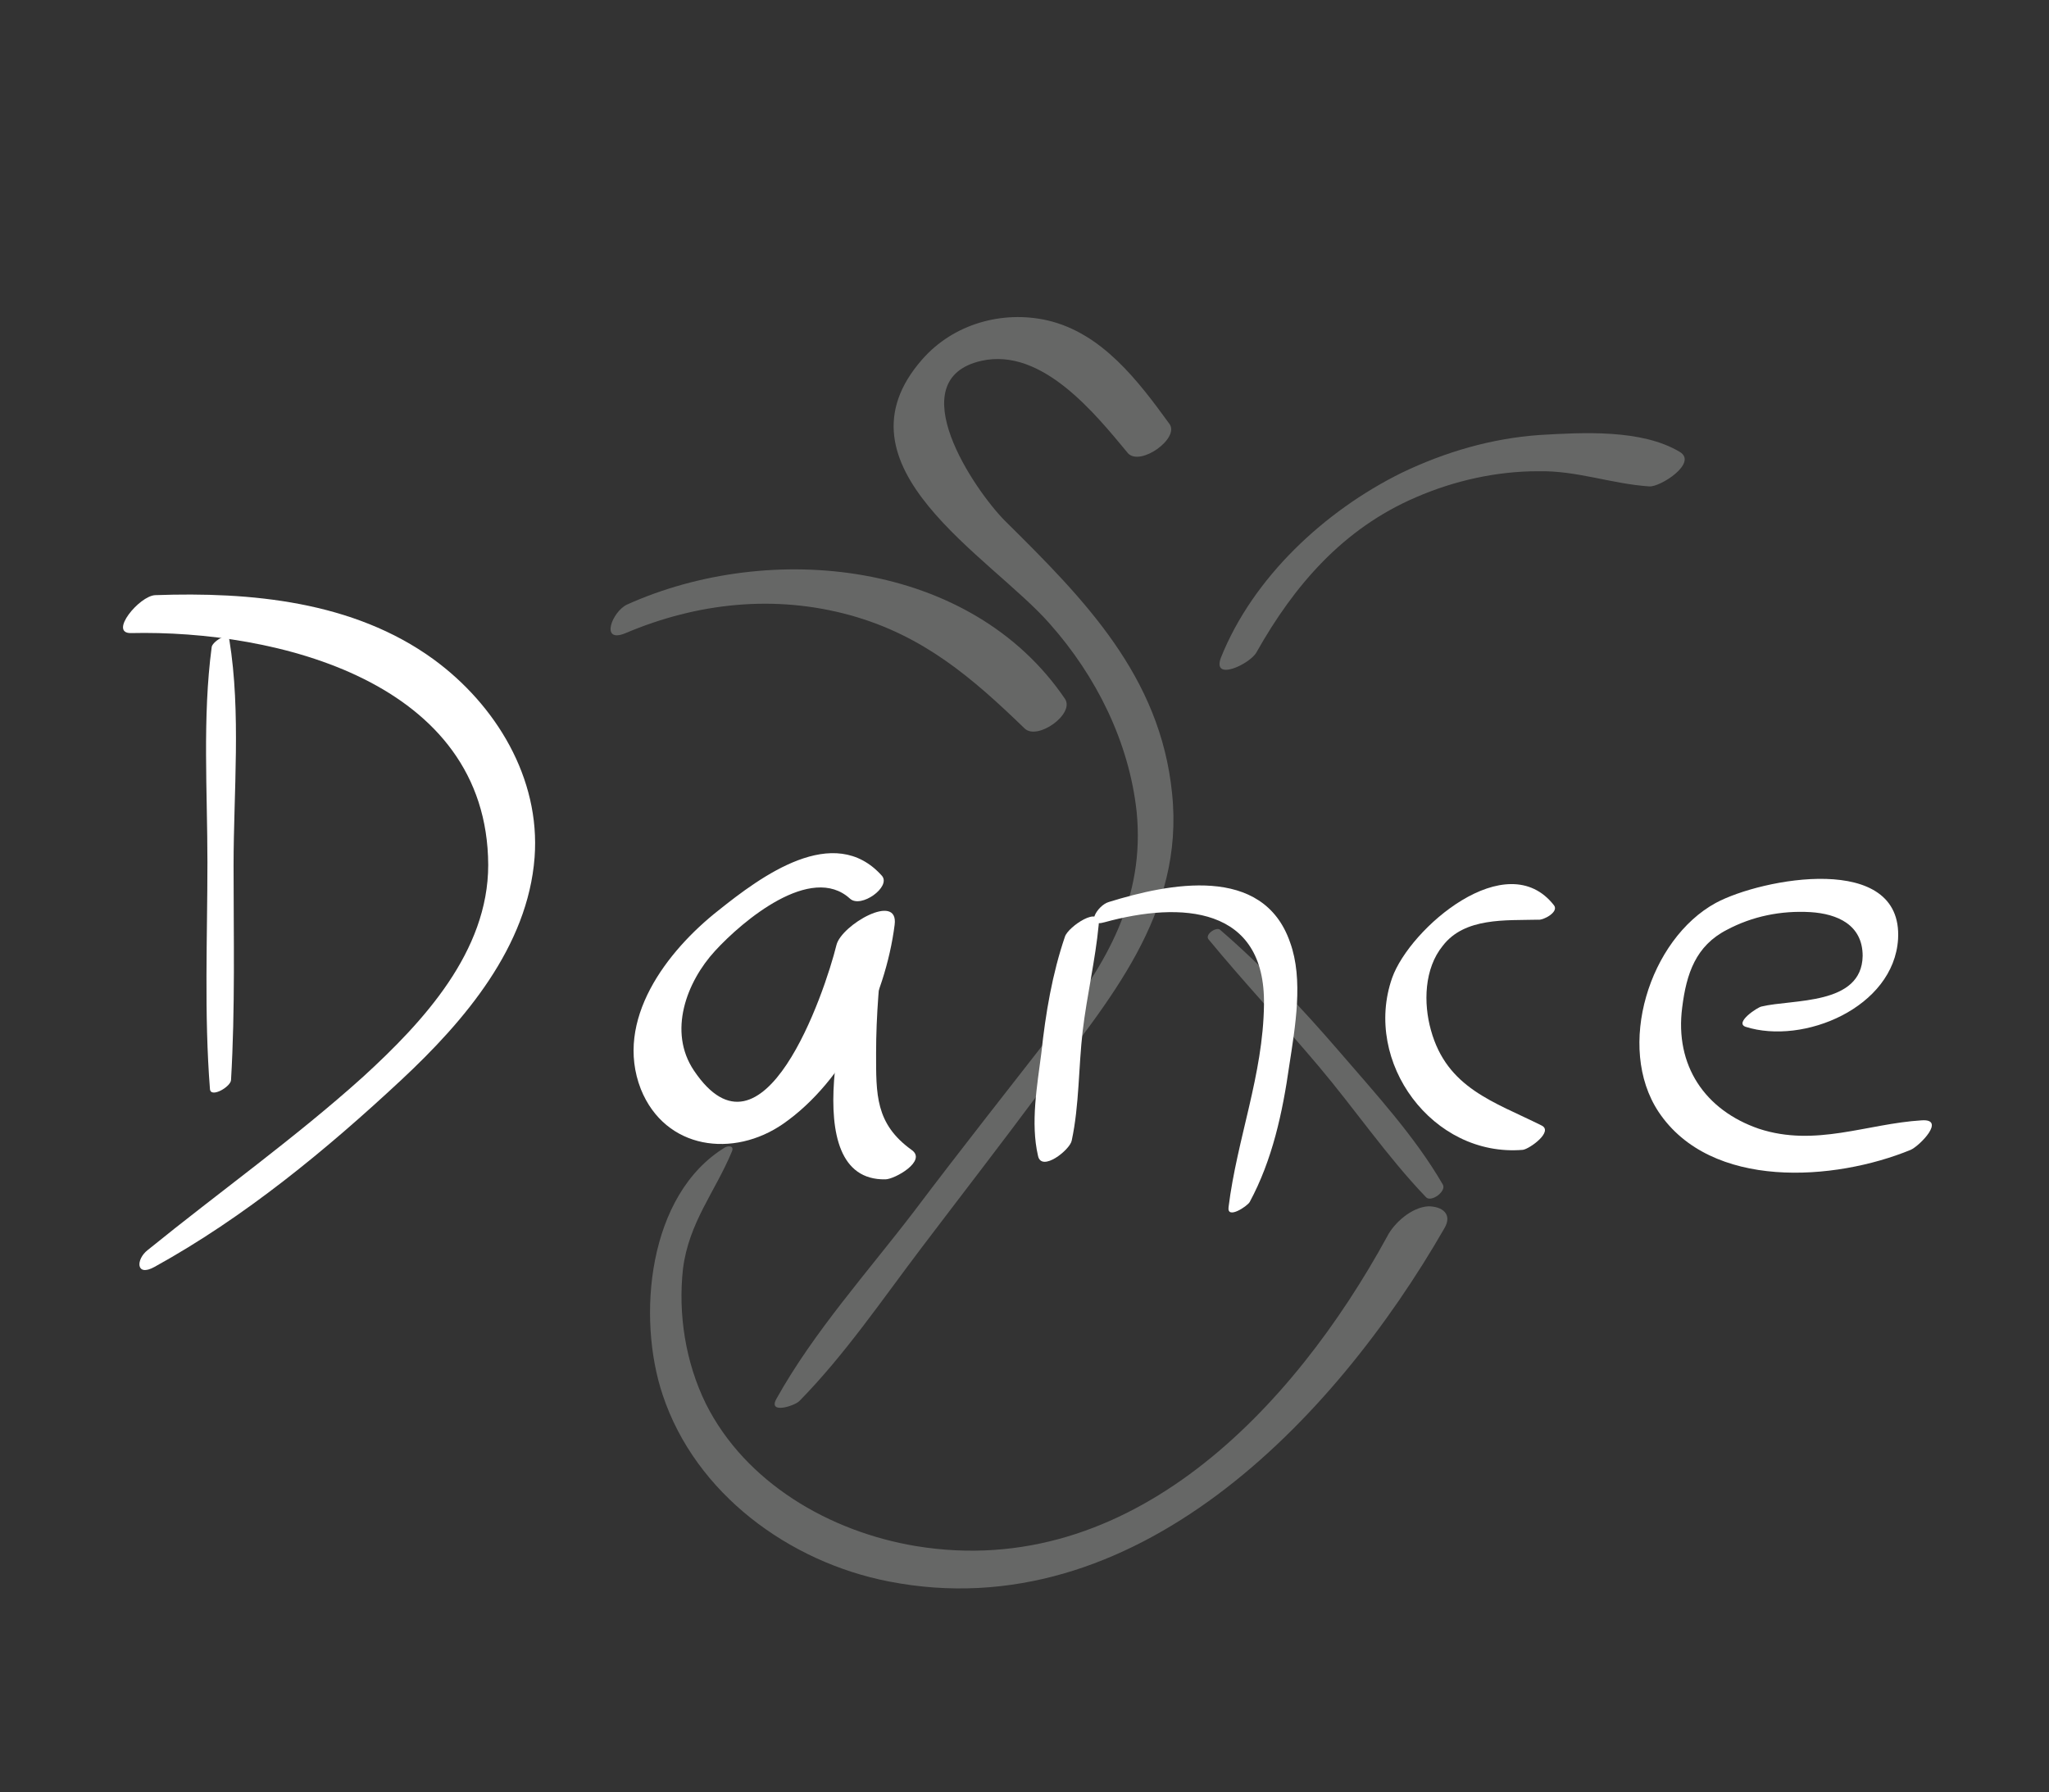 <?xml version="1.0" encoding="utf-8"?>
<!-- Generator: Adobe Illustrator 27.7.0, SVG Export Plug-In . SVG Version: 6.00 Build 0)  -->
<svg version="1.1" xmlns="http://www.w3.org/2000/svg" xmlns:xlink="http://www.w3.org/1999/xlink" x="0px" y="0px"
	 viewBox="0 0 243 212.6" style="enable-background:new 0 0 243 212.6;" xml:space="preserve">
<rect x="0" y="0" width="243" height="212.6" fill="#333333" stroke="none"/>
<style type="text/css">
	.st0{display:none;}
	.st1{display:inline;}
	.st2{fill:none;stroke:#FFFFFF;stroke-width:0.5;stroke-miterlimit:10;}
	.st3{fill:#999999;}
	.st4{fill:#666766;}
	.st5{fill:#FFFFFF;}
</style>
<g id="Layer_1" class="st0">
	<rect x="0" y="-31.2" class="st1" width="283.5" height="283.5"/>
</g>
<g id="Layer_3" class="st0">
	<g class="st1">
		<rect x="-142.7" y="-30.9" class="st2" width="283.5" height="283.5"/>
		<line class="st2" x1="-142.7" y1="205.3" x2="140.8" y2="205.3"/>
		<line class="st2" x1="-142.7" y1="158" x2="140.8" y2="158"/>
		<line class="st2" x1="-142.7" y1="110.8" x2="140.8" y2="110.8"/>
		<line class="st2" x1="-142.7" y1="63.5" x2="140.8" y2="63.5"/>
		<line class="st2" x1="-142.7" y1="16.3" x2="140.8" y2="16.3"/>
		<line class="st2" x1="93.5" y1="-30.9" x2="93.5" y2="252.5"/>
		<line class="st2" x1="46.3" y1="-30.9" x2="46.3" y2="252.5"/>
	</g>
	<g class="st1">
		<rect x="161" y="-30.7" class="st2" width="283.5" height="283.5"/>
		<line class="st2" x1="161" y1="205.5" x2="444.5" y2="205.5"/>
		<line class="st2" x1="161" y1="158.3" x2="444.5" y2="158.3"/>
		<line class="st2" x1="161" y1="111" x2="444.5" y2="111"/>
		<line class="st2" x1="161" y1="63.8" x2="444.5" y2="63.8"/>
		<line class="st2" x1="161" y1="16.5" x2="444.5" y2="16.5"/>
		<line class="st2" x1="208.3" y1="-30.7" x2="208.3" y2="252.7"/>
	</g>
</g>
<g id="Layer_4">
	<g>
		<g>
			<path class="st4" d="M138.7,50.3c-3.7-5.1-8-10.8-14.5-12.3c-5.3-1.2-11.1,0.4-14.8,4.6c-11.2,12.7,8.1,23.4,15.1,31.4
				c5.5,6.2,9.4,14,10.3,22.3c1,10.2-3.5,17.9-9.6,25.7c-5.6,7.2-11.3,14.4-16.8,21.7c-5.5,7.2-11.9,14.3-16.3,22.2
				c-1.1,1.9,2.1,0.9,2.7,0.3c5.4-5.5,9.8-12,14.5-18.2c4.7-6.2,9.5-12.4,14.1-18.6c8.1-10.7,17.1-21,15.6-35.3
				c-1.4-13.9-10.4-23-19.8-32.3c-3.6-3.6-12.6-16.8-2.8-19c7.2-1.6,13.5,6.3,17.4,11C135.3,55.3,139.9,52,138.7,50.3L138.7,50.3z"
				/>
		</g>
	</g>
	<g>
		<g>
			<path class="st4" d="M149,77.4c4.5-8,10.3-14.7,18.9-18.4c4.6-2,9.6-3.1,14.5-3.1c4.6-0.1,8.7,1.5,13.2,1.8
				c1.3,0.1,5.8-2.8,3.6-4.1c-4.5-2.7-11.5-2.3-16.6-2c-5.7,0.4-11.2,2-16.4,4.5c-9.1,4.5-17.6,12.4-21.4,21.9
				C143.7,80.9,148.2,78.8,149,77.4L149,77.4z"/>
		</g>
	</g>
	<g>
		<g>
			<path class="st4" d="M74.2,75.1c8.5-3.6,17.7-4.6,26.7-2.1c8.6,2.4,14.4,7.4,20.6,13.4c1.5,1.5,6-1.7,4.8-3.5
				c-11.2-16.5-35-18.8-51.9-11.2C72.6,72.5,71.1,76.4,74.2,75.1L74.2,75.1z"/>
		</g>
	</g>
	<g>
		<g>
			<path class="st4" d="M86,136.1c-9.2,5.6-10.5,20.2-7.4,29.4c3.9,11.7,15,19.8,26.8,22.1c29.1,5.7,52.8-19.1,65.9-41.9
				c1-1.7-0.3-2.6-1.9-2.6c-2,0.1-4.1,2-4.9,3.6c-11.1,20.3-30.4,40.9-55.9,36.7c-10.2-1.7-20.2-7.5-24.9-16.9
				c-2.4-4.9-3.3-10.6-2.7-16c0.7-5.5,3.8-9.1,5.8-13.9C87.1,135.9,86.4,135.9,86,136.1L86,136.1z"/>
		</g>
	</g>
	<g>
		<g>
			<path class="st4" d="M143.3,111.4c4.2,5.1,8.8,10,13.1,15.1c4.3,5.1,8.1,10.7,12.7,15.5c0.6,0.7,2.5-0.7,2-1.5
				c-3.3-5.7-8-10.8-12.3-15.8c-4.4-5.1-9-10-14.1-14.4C144.3,109.9,142.9,110.8,143.3,111.4L143.3,111.4z"/>
		</g>
	</g>
</g>
<g id="Layer_2">
	<g>
		<g>
			<path class="st5" d="M25.1,76.8c-1.1,8.3-0.5,17.1-0.5,25.5c0,8.9-0.4,18,0.3,26.9c0.1,1.1,2.5-0.3,2.5-1.1
				c0.5-8.5,0.3-17,0.3-25.4c0-8.7,0.9-18.2-0.5-26.8C27,74.9,25.1,76.2,25.1,76.8L25.1,76.8z"/>
		</g>
	</g>
	<g>
		<g>
			<path class="st5" d="M15.5,75.1c17.2-0.4,42.3,5.7,42.4,27.5c0,10.3-7.7,18.6-14.8,25.1C35,135,26,141.4,17.5,148.3
				c-1.4,1.1-1.4,3.2,0.8,2c10.7-5.9,20.4-13.9,29.3-22.2c7.5-7,15-15.8,15.8-26.4c0.7-9.4-4.6-18.1-12-23.5c-9.5-6.9-21.7-8-33-7.6
				C16.5,70.7,12.9,75.1,15.5,75.1L15.5,75.1z"/>
		</g>
	</g>
	<g>
		<g>
			<path class="st5" d="M104.6,103.9c-5.7-6.4-14.4,0.1-19.4,4.1c-6.1,4.8-12.4,13-9.2,21.2c2.9,7.2,11,8.2,16.9,4.1
				c7.3-5.1,12.1-14.9,13.2-23.6c0.5-3.9-6.3,0-6.9,2.4c-1.4,5.7-8.7,27.1-16.9,14.9c-3.1-4.6-0.9-10.5,2.5-14.2
				c3.3-3.6,11.4-10.4,16-6.2C102.1,107.8,105.7,105.2,104.6,103.9L104.6,103.9z"/>
		</g>
	</g>
	<g>
		<g>
			<path class="st5" d="M102.2,112.4c-1.7,5.3-8,27.7,2.8,27.5c1.1,0,5-2.2,3.1-3.5c-4.3-3.1-4.2-6.6-4.2-11.5
				c0-4.5,0.4-8.9,0.9-13.4C105,109.9,102.4,111.6,102.2,112.4L102.2,112.4z"/>
		</g>
	</g>
	<g>
		<g>
			<path class="st5" d="M207,121.8c6.9,2.2,17.6-2.3,18.1-10.4c0.6-10.4-16.2-7.2-21.6-4.3c-7.9,4.3-11.9,17.1-6.8,24.8
				c6.2,9.3,20.9,8.2,29.9,4.5c1.1-0.5,4.2-3.7,1.3-3.5c-6.5,0.4-12.6,3.2-19.3,1c-6.4-2.2-10-7.5-9.1-14.4c0.5-4,1.6-7.3,5.3-9.2
				c3-1.6,6.4-2.3,9.9-2.1c3.2,0.2,6.2,1.5,6.2,5.2c-0.1,5.9-8.3,5.1-12,6C208.4,119.5,205.7,121.3,207,121.8L207,121.8z"/>
		</g>
	</g>
	<g>
		<g>
			<path class="st5" d="M126.3,111.1c-1.5,4.4-2.3,9.1-2.8,13.8c-0.5,3.9-1.3,8.3-0.4,12.2c0.4,2,3.8-0.7,4-1.8
				c0.9-4.2,0.8-8.7,1.3-13c0.5-4.2,1.5-8.4,1.9-12.6C130.6,107.3,126.7,109.9,126.3,111.1L126.3,111.1z"/>
		</g>
	</g>
	<g>
		<g>
			<path class="st5" d="M131,109.4c9.1-2.5,19.1-1.9,18.9,9.8c-0.1,8.3-3.2,15.9-4.2,24c-0.2,1.5,2.2-0.1,2.5-0.6
				c2.7-5,3.9-10.6,4.7-16.2c0.7-4.6,1.7-10.2,0.1-14.6c-3.2-9.3-14.4-7-21.5-4.8C130.1,107.4,128.6,110.1,131,109.4L131,109.4z"/>
		</g>
	</g>
	<g>
		<g>
			<path class="st5" d="M184.3,107.4c-5.6-7.2-17.1,2.7-19.2,8.6c-3.5,10,4.8,21.3,15.5,20.4c0.8-0.1,3.7-2.2,2.2-2.9
				c-5.6-2.8-11.2-4.4-13.1-11.3c-0.9-3.2-0.8-7.3,1.4-10c2.6-3.4,7.5-3,11.3-3.1C183,109.2,184.9,108.2,184.3,107.4L184.3,107.4z"
				/>
		</g>
	</g>
</g>
</svg>
